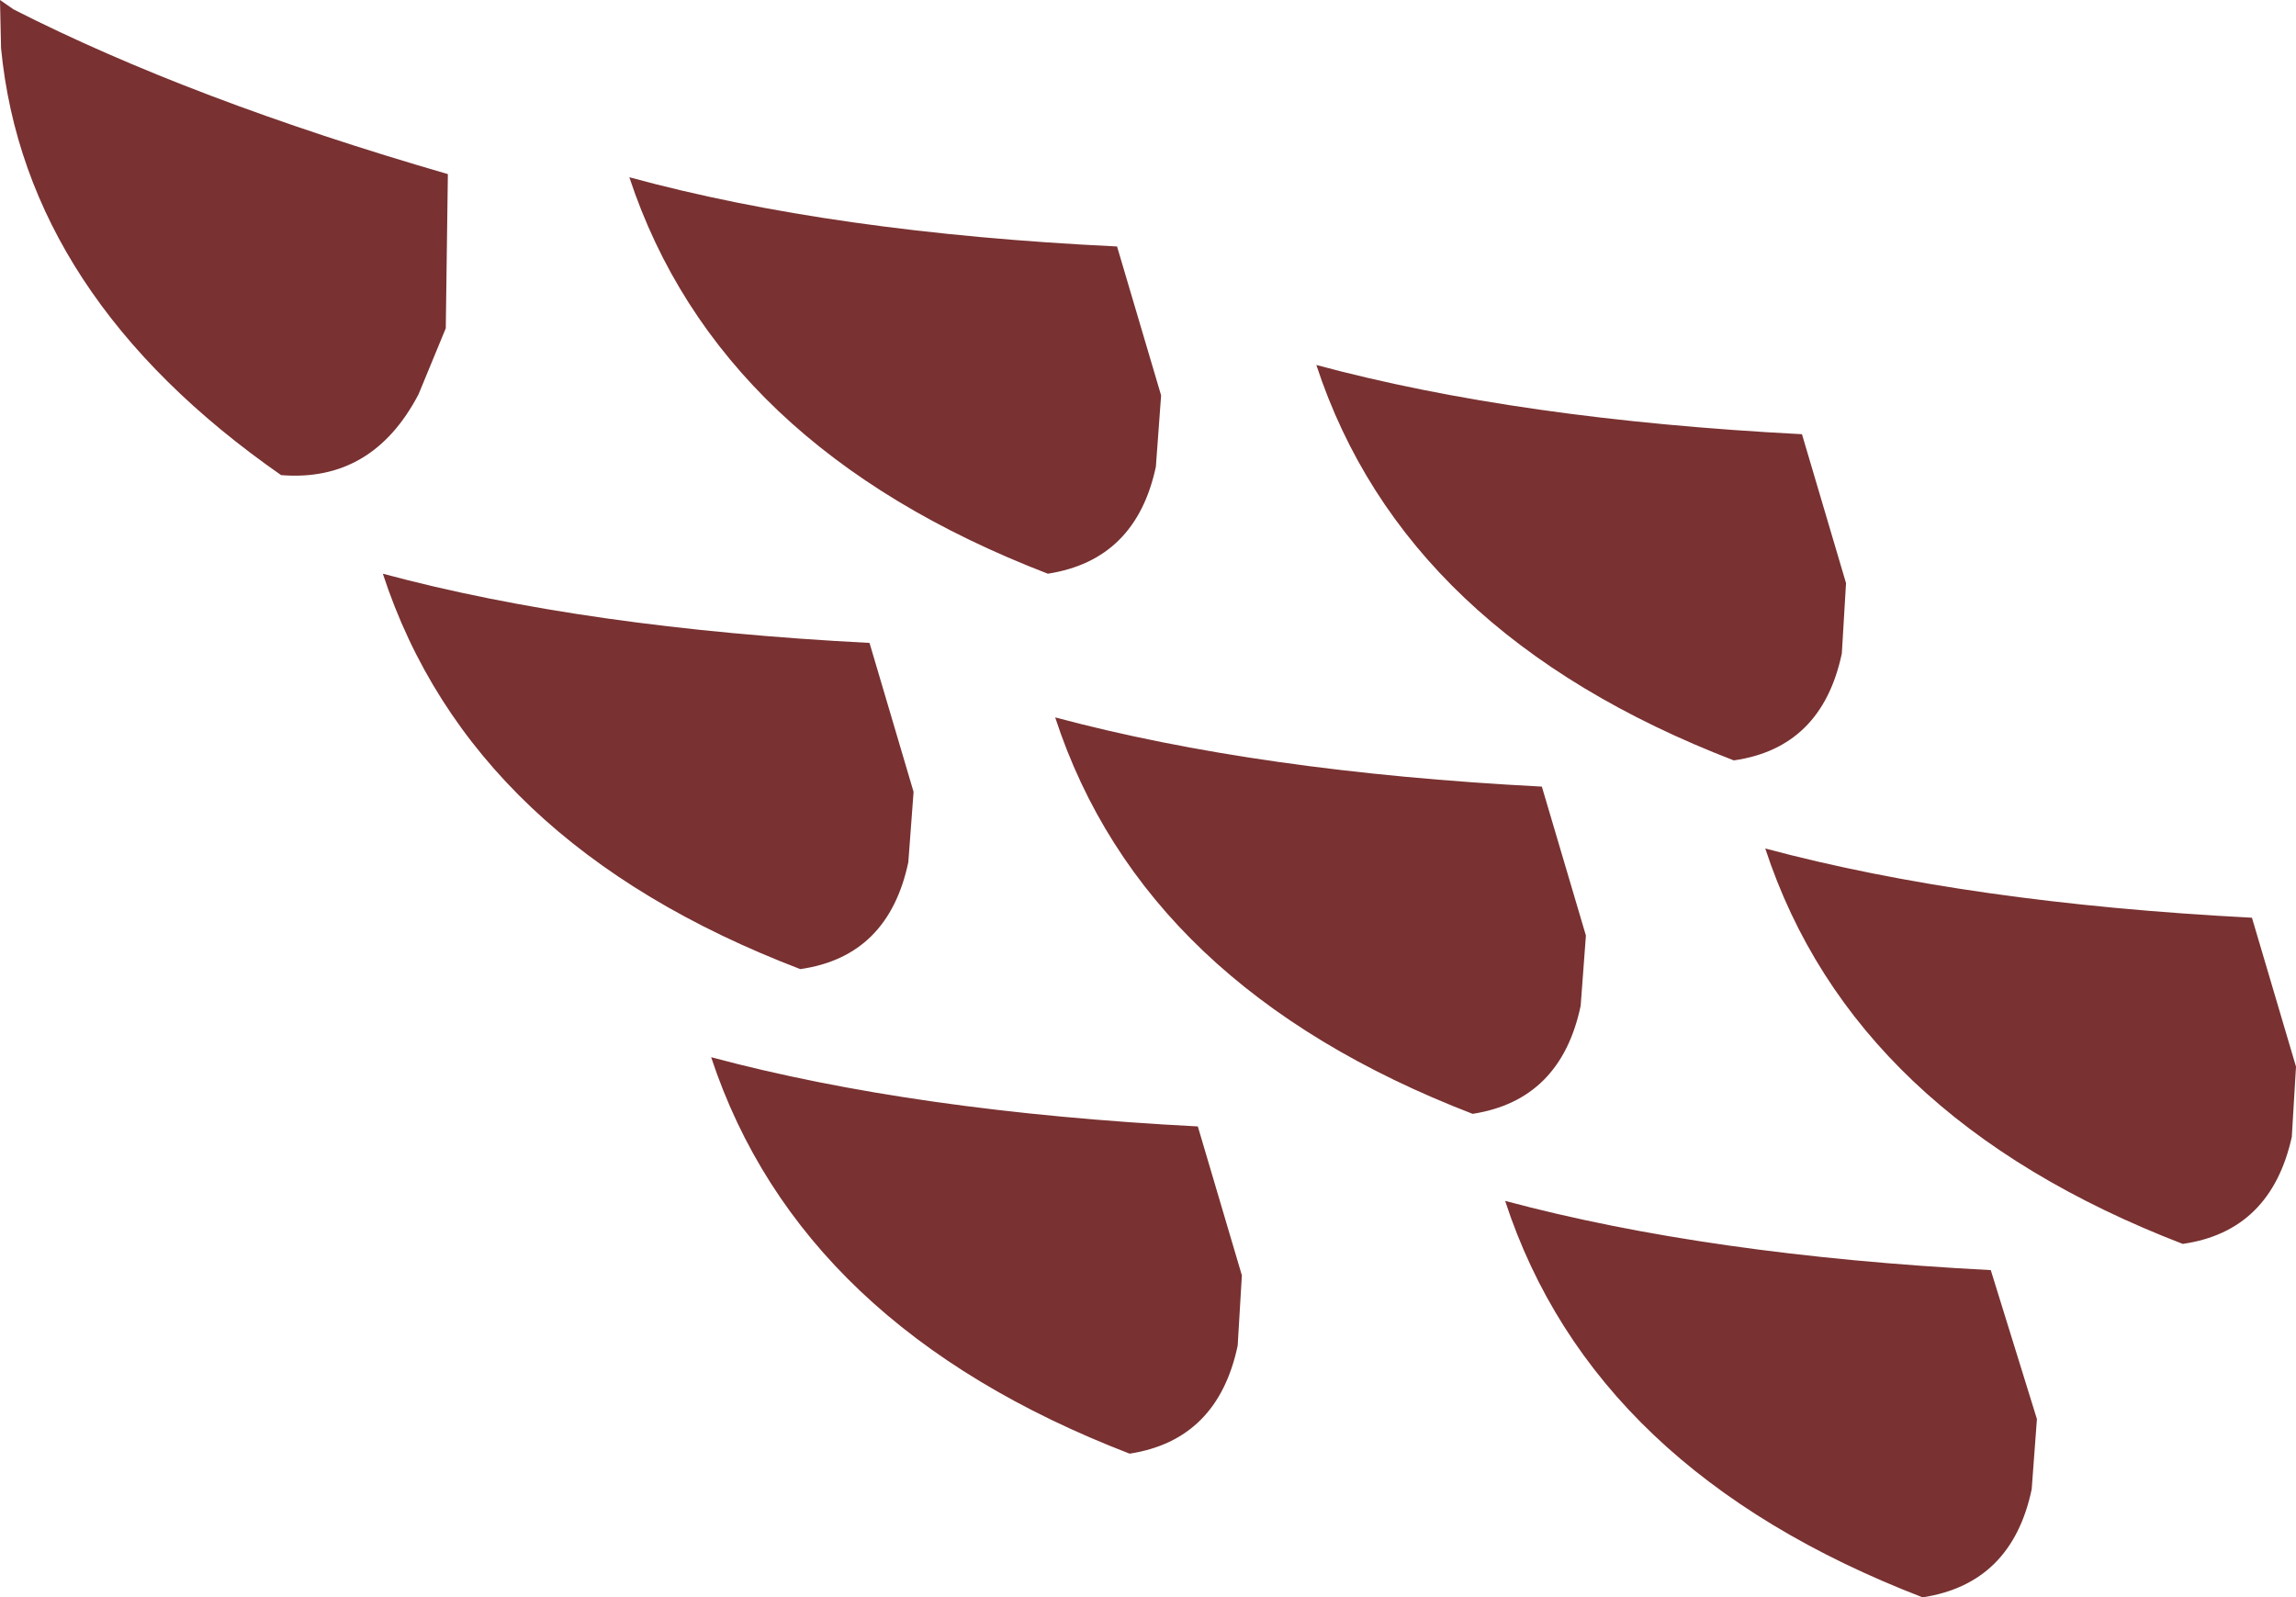 <?xml version="1.0" encoding="UTF-8" standalone="no"?>
<svg xmlns:xlink="http://www.w3.org/1999/xlink" height="76.15px" width="109.45px" xmlns="http://www.w3.org/2000/svg">
  <g transform="matrix(1.0, 0.0, 0.0, 1.0, 0.0, 0.0)">
    <path d="M59.2 60.8 L59.0 64.15 Q58.05 68.65 53.85 69.3 38.15 63.25 33.9 50.4 43.6 53.0 57.1 53.7 L59.2 60.8 M0.65 0.45 Q9.1 4.75 21.35 8.3 L21.25 15.65 19.95 18.8 Q17.75 23.0 13.4 22.65 1.2 14.15 0.05 2.3 L0.0 0.0 0.65 0.45 M41.45 30.65 L43.55 37.75 43.3 41.1 Q42.35 45.6 38.15 46.2 22.45 40.2 18.25 27.35 27.9 29.95 41.45 30.65 M75.35 47.95 Q74.4 52.45 70.2 53.1 54.5 47.05 50.3 34.2 60.0 36.8 73.5 37.5 L75.6 44.6 75.35 47.95 M53.25 11.75 L55.35 18.85 55.1 22.25 Q54.15 26.7 49.95 27.35 34.25 21.3 30.0 8.45 39.7 11.1 53.25 11.75 M97.1 67.65 L96.85 71.0 Q95.9 75.5 91.65 76.15 75.95 70.1 71.75 57.25 81.45 59.85 94.9 60.55 L97.1 67.65 M107.35 43.75 L109.45 50.85 109.25 54.2 Q108.25 58.7 104.05 59.3 88.35 53.25 84.15 40.45 93.85 43.05 107.35 43.75 M62.75 17.4 Q72.4 20.0 85.9 20.7 L88.0 27.8 87.8 31.15 Q86.85 35.65 82.65 36.25 66.95 30.2 62.75 17.4" fill="#793131" fill-rule="evenodd" stroke="none"/>
  </g>
</svg>
